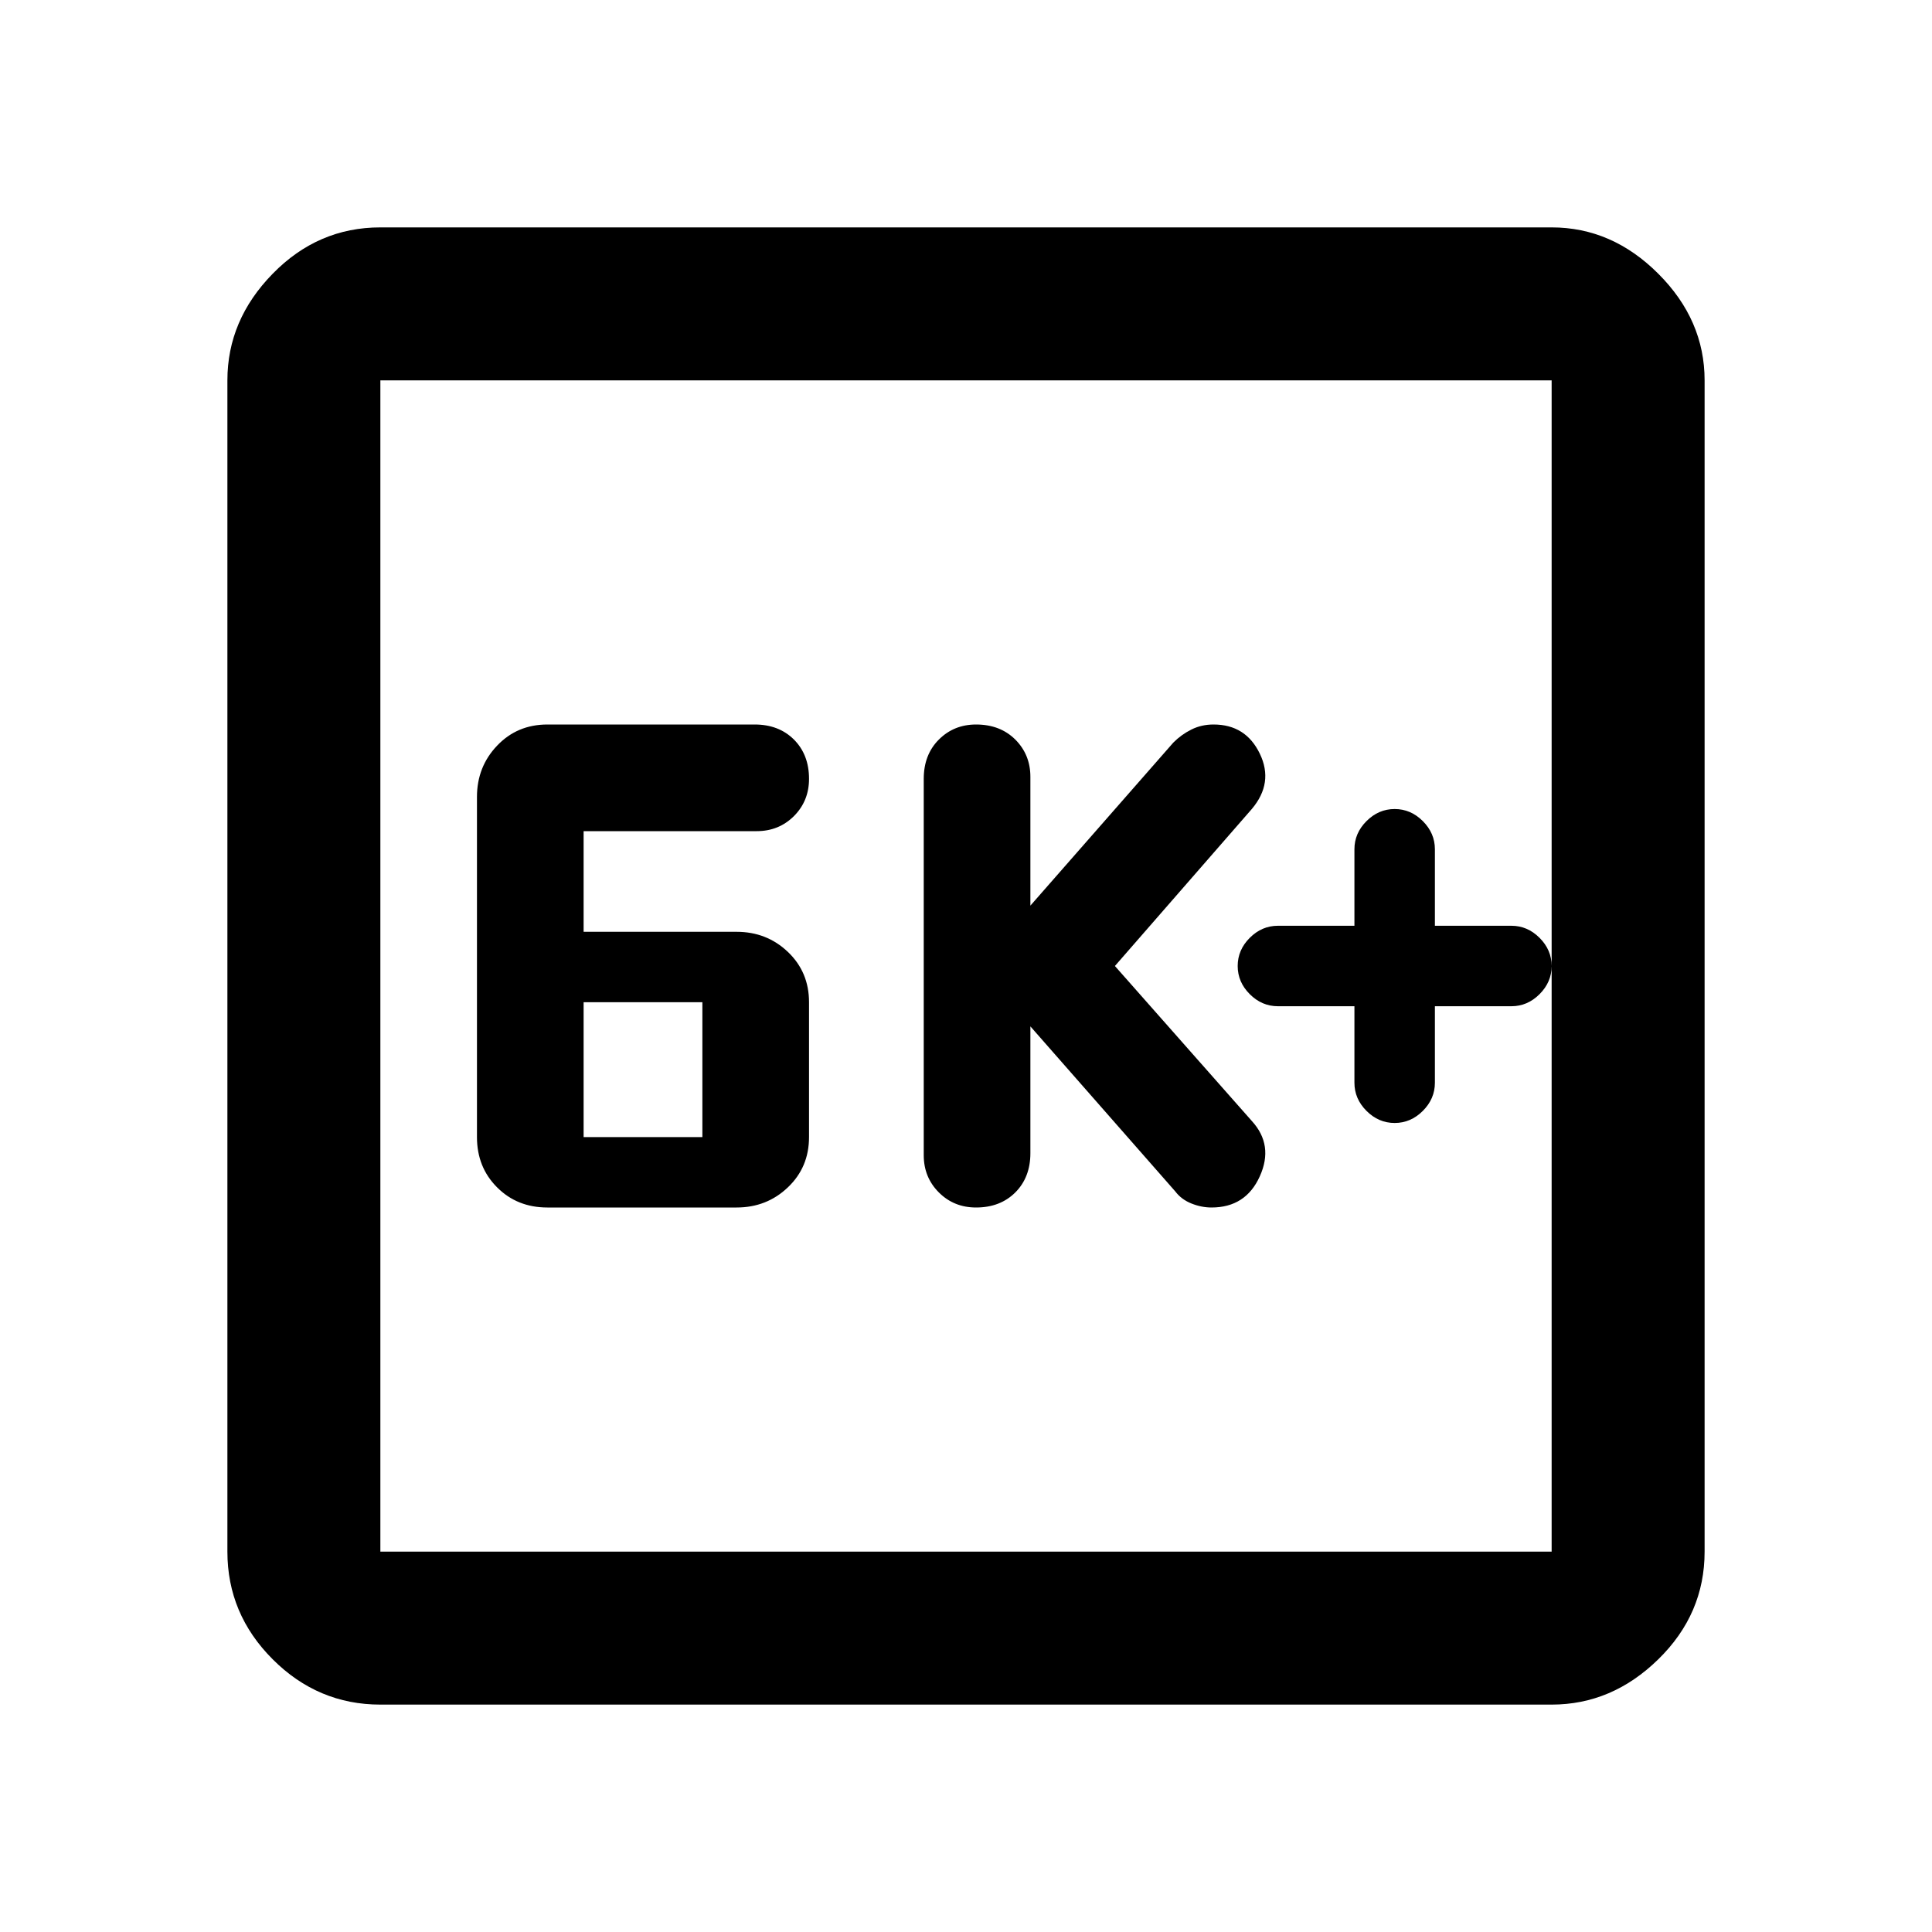 <svg xmlns="http://www.w3.org/2000/svg" height="40" width="40"><path d="M28.875 23.25q.333 0 .583-.25.25-.25.25-.583v-1.584h1.584q.333 0 .583-.25.25-.25.25-.583 0-.333-.25-.583-.25-.25-.583-.25h-1.584v-1.584q0-.333-.25-.583-.25-.25-.583-.25-.333 0-.583.25-.25.25-.25.583v1.584h-1.584q-.333 0-.583.25-.25.25-.25.583 0 .333.25.583.25.25.583.25h1.584v1.584q0 .333.25.583.25.25.583.25ZM20.208 25q.5 0 .813-.312.312-.313.312-.813V21.25l3 3.417q.125.166.334.25.208.083.416.083.709 0 1-.646.292-.646-.166-1.146L23.083 20l2.834-3.25q.458-.542.166-1.146-.291-.604-.958-.604-.25 0-.458.104-.209.104-.375.271l-2.959 3.375v-2.667q0-.458-.312-.771-.313-.312-.813-.312-.458 0-.77.312-.313.313-.313.813v7.792q0 .458.313.771.312.312.77.312Zm-8.875 0h3.917q.625 0 1.062-.417.438-.416.438-1.041V20.75q0-.625-.438-1.042-.437-.416-1.062-.416h-3.167v-2.084h3.584q.458 0 .771-.312.312-.313.312-.771 0-.5-.312-.813-.313-.312-.813-.312h-4.292q-.625 0-1.041.438-.417.437-.417 1.062v7.042q0 .625.417 1.041.416.417 1.041.417Zm.75-1.458V20.75h2.459v2.792Zm-4.208 11.75q-1.292 0-2.229-.938-.938-.937-.938-2.229V7.875q0-1.25.938-2.208.937-.959 2.229-.959h24.25q1.25 0 2.208.959.959.958.959 2.208v24.25q0 1.292-.959 2.229-.958.938-2.208.938Zm0-3.167h24.25V7.875H7.875v24.25Zm0-24.25v24.25-24.25Z"/></svg>